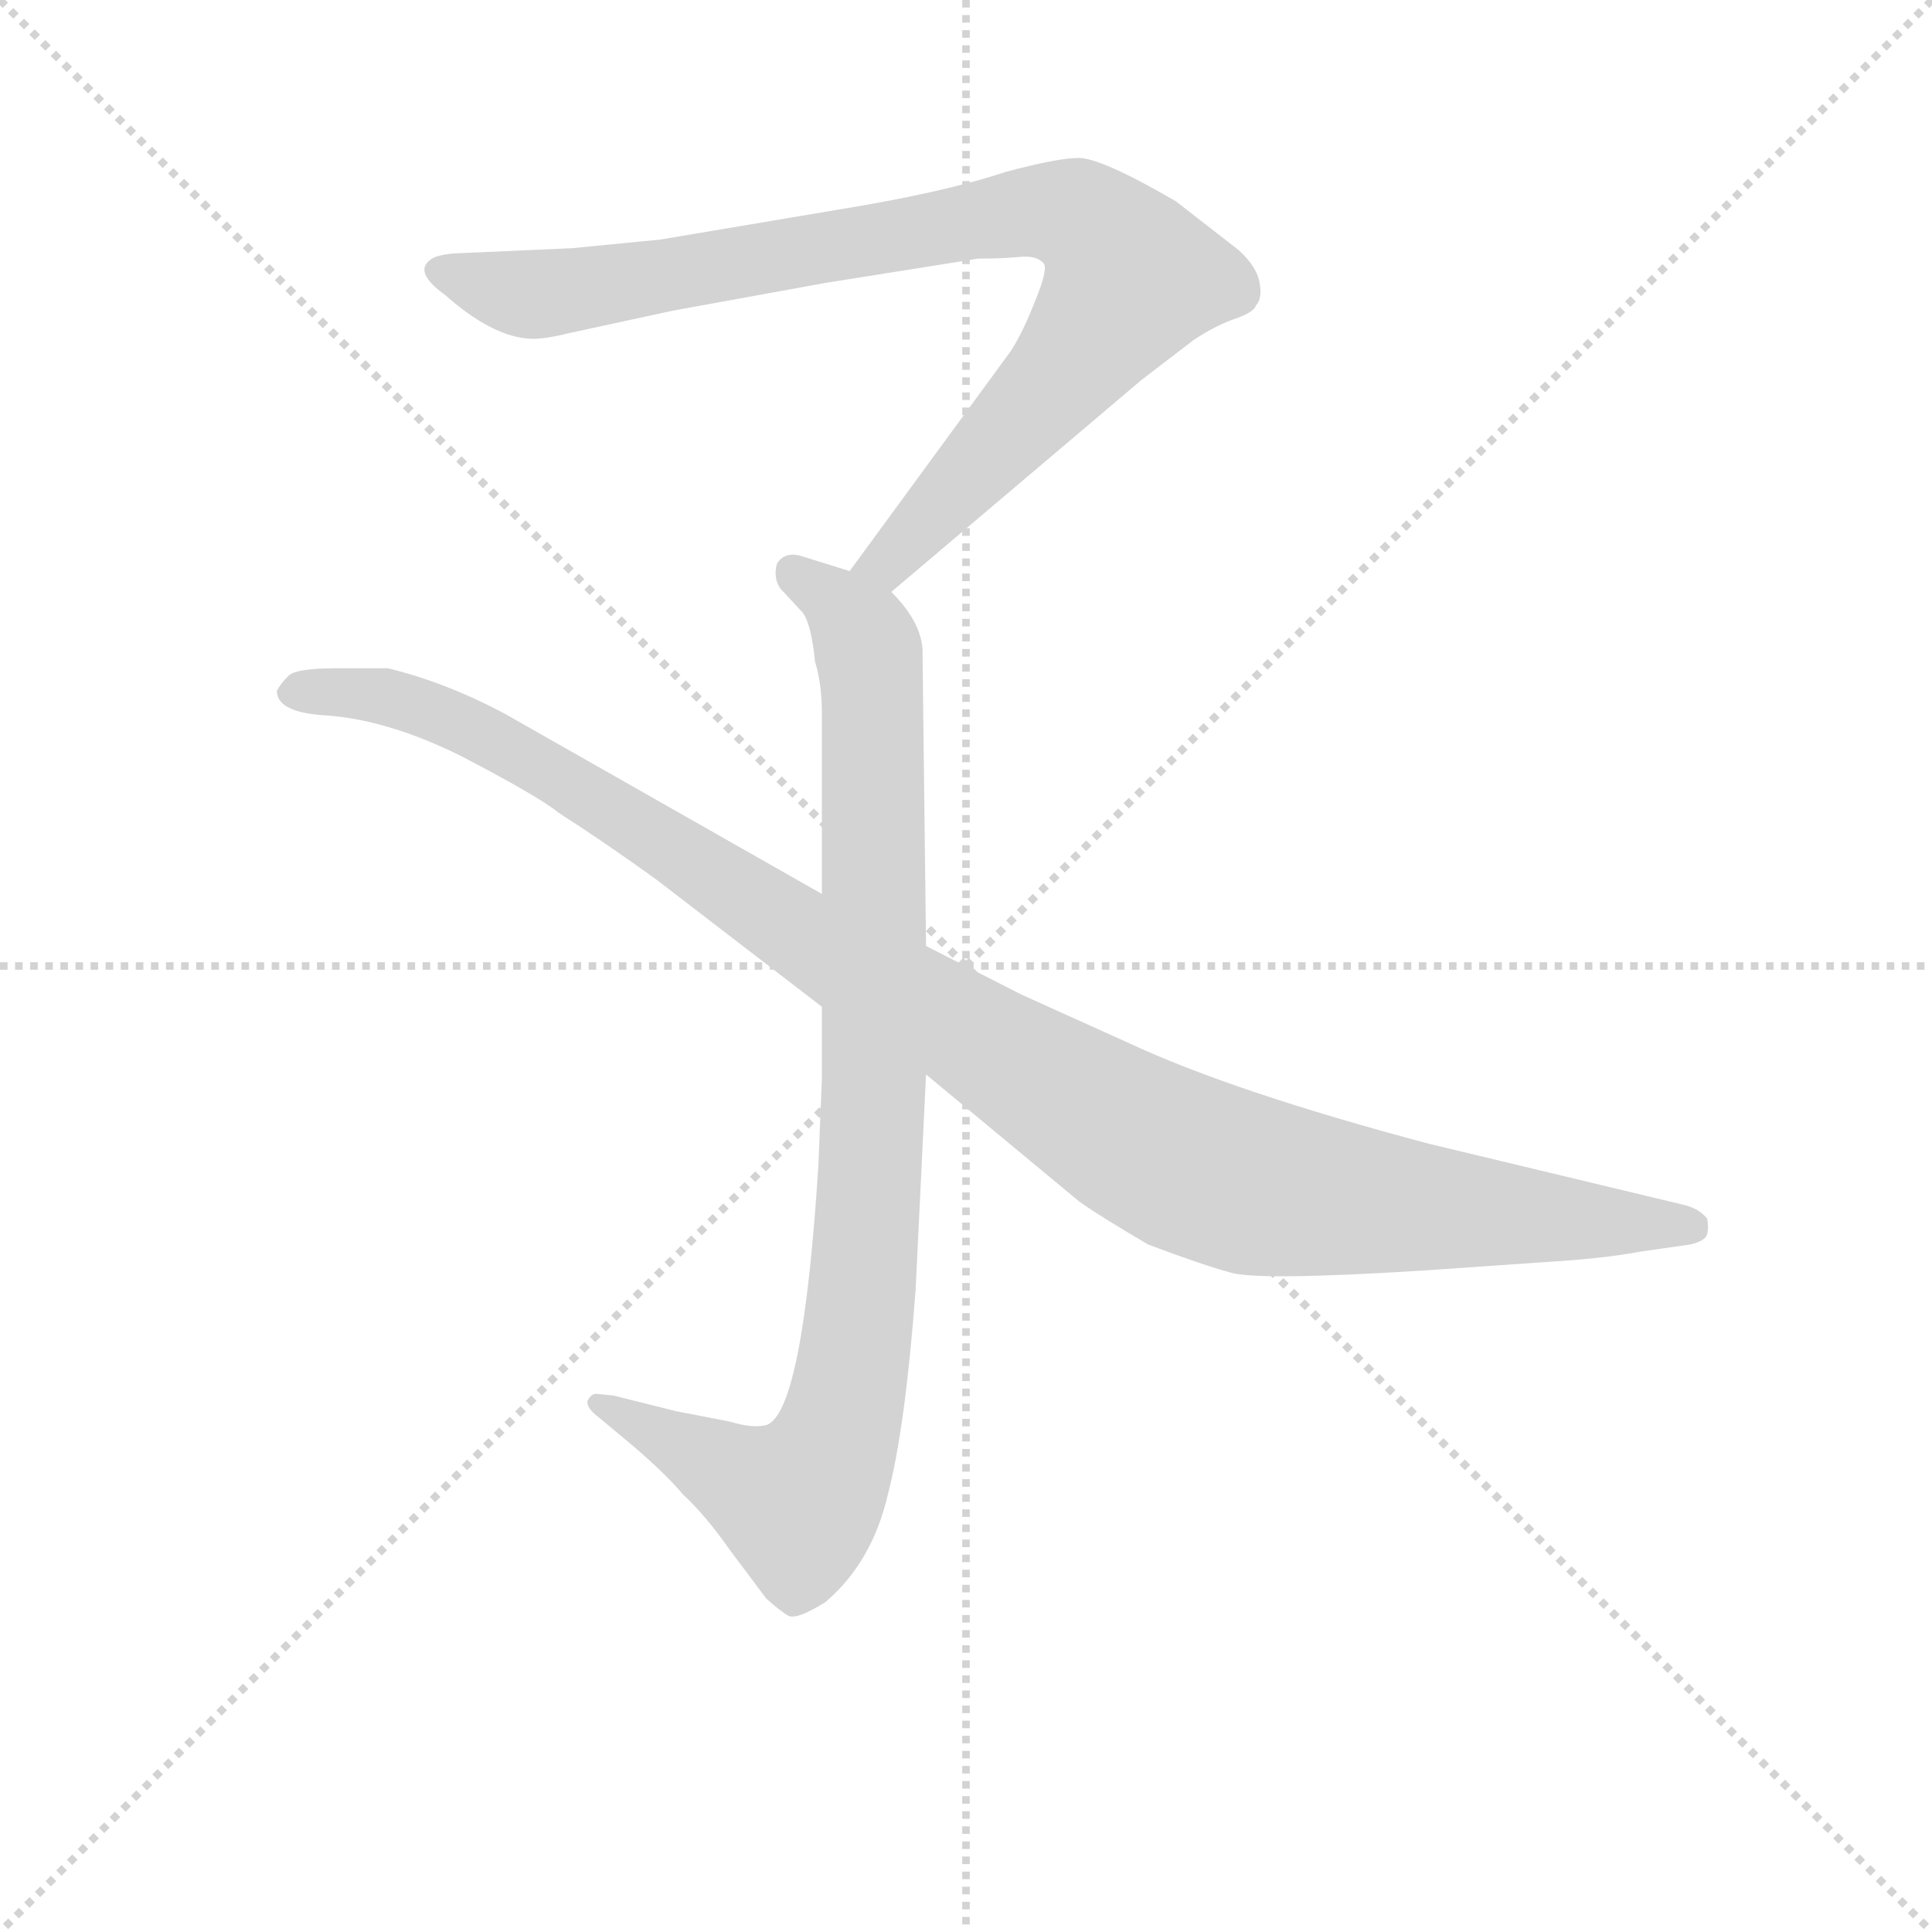 <svg version="1.1" viewBox="0 0 1024 1024" xmlns="http://www.w3.org/2000/svg">
  <g stroke="lightgray" stroke-dasharray="1,1" stroke-width="1" transform="scale(4, 4)">
    <line x1="0" y1="0" x2="256" y2="256"></line>
    <line x1="256" y1="0" x2="0" y2="256"></line>
    <line x1="128" y1="0" x2="128" y2="256"></line>
    <line x1="0" y1="128" x2="256" y2="128"></line>
  </g>
<g transform="scale(0.92, -0.92) translate(60, -900)">
   <style type="text/css">
    @keyframes keyframes0 {
      from {
       stroke: blue;
       stroke-dashoffset: 902;
       stroke-width: 128;
       }
       75% {
       animation-timing-function: step-end;
       stroke: blue;
       stroke-dashoffset: 0;
       stroke-width: 128;
       }
       to {
       stroke: black;
       stroke-width: 1024;
       }
       }
       #make-me-a-hanzi-animation-0 {
         animation: keyframes0 0.984s both;
         animation-delay: 0s;
         animation-timing-function: linear;
       }
    @keyframes keyframes1 {
      from {
       stroke: blue;
       stroke-dashoffset: 943;
       stroke-width: 128;
       }
       75% {
       animation-timing-function: step-end;
       stroke: blue;
       stroke-dashoffset: 0;
       stroke-width: 128;
       }
       to {
       stroke: black;
       stroke-width: 1024;
       }
       }
       #make-me-a-hanzi-animation-1 {
         animation: keyframes1 1.017s both;
         animation-delay: 0.984s;
         animation-timing-function: linear;
       }
    @keyframes keyframes2 {
      from {
       stroke: blue;
       stroke-dashoffset: 1138;
       stroke-width: 128;
       }
       79% {
       animation-timing-function: step-end;
       stroke: blue;
       stroke-dashoffset: 0;
       stroke-width: 128;
       }
       to {
       stroke: black;
       stroke-width: 1024;
       }
       }
       #make-me-a-hanzi-animation-2 {
         animation: keyframes2 1.176s both;
         animation-delay: 2.001s;
         animation-timing-function: linear;
       }
</style>
<path d="M 453.5 559.0 L 597.5 681.0 L 627.5 704.0 Q 639.5 712.0 650.5 716.0 Q 662.5 720.0 663.5 724.0 Q 667.5 728.0 665.5 738.0 Q 663.5 747.0 653.5 756.0 L 617.5 784.0 Q 574.5 809.0 561.5 809.0 Q 549.5 809.0 519.5 801.0 Q 483.5 789.0 421.5 779.0 L 320.5 762.0 L 269.5 757.0 L 201.5 754.0 Q 190.5 753.0 187.5 750.0 Q 178.5 743.0 196.5 730.0 Q 222.5 707.0 243.5 705.0 Q 251.5 704.0 267.5 708.0 L 327.5 721.0 L 415.5 737.0 L 503.5 751.0 Q 517.5 751.0 527.5 752.0 Q 537.5 753.0 541.5 748.0 Q 543.5 744.0 536.5 727.0 Q 529.5 709.0 522.5 698.0 L 429.5 571.0 C 411.5 547.0 430.5 540.0 453.5 559.0 Z" fill="lightgray"></path> 
<path d="M 413.5 279.0 L 411.5 229.0 Q 402.5 86.0 381.5 79.0 Q 373.5 77.0 360.5 81.0 L 329.5 87.0 L 293.5 96.0 L 283.5 97.0 Q 280.5 97.0 278.5 93.0 Q 277.5 89.0 285.5 83.0 L 303.5 68.0 Q 323.5 51.0 333.5 39.0 Q 346.5 27.0 360.5 7.0 L 381.5 -21.0 Q 390.5 -29.0 394.5 -31.0 Q 399.5 -33.0 415.5 -23.0 Q 442.5 0.0 451.5 39.0 Q 461.5 77.0 467.5 157.0 L 473.5 281.0 L 473.5 355.0 L 471.5 522.0 Q 472.5 540.0 453.5 559.0 L 429.5 571.0 L 400.5 580.0 Q 391.5 582.0 387.5 575.0 Q 385.5 567.0 389.5 561.0 L 402.5 547.0 Q 407.5 540.0 409.5 519.0 Q 413.5 506.0 413.5 489.0 L 413.5 385.0 L 413.5 320.0 L 413.5 279.0 Z" fill="lightgray"></path> 
<path d="M 473.5 281.0 L 561.5 208.0 Q 572.5 200.0 601.5 183.0 Q 633.5 171.0 648.5 167.0 Q 663.5 162.0 759.5 168.0 L 831.5 173.0 Q 864.5 175.0 885.5 179.0 L 913.5 183.0 Q 922.5 185.0 923.5 189.0 Q 924.5 193.0 923.5 198.0 Q 918.5 204.0 909.5 206.0 L 763.5 241.0 Q 650.5 271.0 590.5 299.0 L 528.5 327.0 L 473.5 355.0 L 413.5 385.0 L 230.5 489.0 Q 196.5 507.0 163.5 515.0 L 133.5 515.0 Q 111.5 515.0 106.5 511.0 Q 101.5 506.0 99.5 502.0 Q 99.5 490.0 125.5 488.0 Q 162.5 486.0 206.5 464.0 Q 250.5 441.0 261.5 432.0 Q 289.5 414.0 318.5 393.0 L 413.5 320.0 L 473.5 281.0 Z" fill="lightgray"></path> 
      <clipPath id="make-me-a-hanzi-clip-0">
      <path d="M 453.5 559.0 L 597.5 681.0 L 627.5 704.0 Q 639.5 712.0 650.5 716.0 Q 662.5 720.0 663.5 724.0 Q 667.5 728.0 665.5 738.0 Q 663.5 747.0 653.5 756.0 L 617.5 784.0 Q 574.5 809.0 561.5 809.0 Q 549.5 809.0 519.5 801.0 Q 483.5 789.0 421.5 779.0 L 320.5 762.0 L 269.5 757.0 L 201.5 754.0 Q 190.5 753.0 187.5 750.0 Q 178.5 743.0 196.5 730.0 Q 222.5 707.0 243.5 705.0 Q 251.5 704.0 267.5 708.0 L 327.5 721.0 L 415.5 737.0 L 503.5 751.0 Q 517.5 751.0 527.5 752.0 Q 537.5 753.0 541.5 748.0 Q 543.5 744.0 536.5 727.0 Q 529.5 709.0 522.5 698.0 L 429.5 571.0 C 411.5 547.0 430.5 540.0 453.5 559.0 Z" fill="lightgray"></path>
      </clipPath>
      <path clip-path="url(#make-me-a-hanzi-clip-0)" d="M 197.5 743.0 L 243.5 730.0 L 270.5 732.0 L 534.5 778.0 L 563.5 774.0 L 586.5 751.0 L 591.5 740.0 L 585.5 728.0 L 483.5 609.0 L 451.5 576.0 L 438.5 574.0 " fill="none" id="make-me-a-hanzi-animation-0" stroke-dasharray="774 1548" stroke-linecap="round"></path>

      <clipPath id="make-me-a-hanzi-clip-1">
      <path d="M 413.5 279.0 L 411.5 229.0 Q 402.5 86.0 381.5 79.0 Q 373.5 77.0 360.5 81.0 L 329.5 87.0 L 293.5 96.0 L 283.5 97.0 Q 280.5 97.0 278.5 93.0 Q 277.5 89.0 285.5 83.0 L 303.5 68.0 Q 323.5 51.0 333.5 39.0 Q 346.5 27.0 360.5 7.0 L 381.5 -21.0 Q 390.5 -29.0 394.5 -31.0 Q 399.5 -33.0 415.5 -23.0 Q 442.5 0.0 451.5 39.0 Q 461.5 77.0 467.5 157.0 L 473.5 281.0 L 473.5 355.0 L 471.5 522.0 Q 472.5 540.0 453.5 559.0 L 429.5 571.0 L 400.5 580.0 Q 391.5 582.0 387.5 575.0 Q 385.5 567.0 389.5 561.0 L 402.5 547.0 Q 407.5 540.0 409.5 519.0 Q 413.5 506.0 413.5 489.0 L 413.5 385.0 L 413.5 320.0 L 413.5 279.0 Z" fill="lightgray"></path>
      </clipPath>
      <path clip-path="url(#make-me-a-hanzi-clip-1)" d="M 397.5 569.0 L 435.5 537.0 L 442.5 499.0 L 442.5 244.0 L 426.5 85.0 L 399.5 35.0 L 284.5 90.0 " fill="none" id="make-me-a-hanzi-animation-1" stroke-dasharray="815 1630" stroke-linecap="round"></path>

      <clipPath id="make-me-a-hanzi-clip-2">
      <path d="M 473.5 281.0 L 561.5 208.0 Q 572.5 200.0 601.5 183.0 Q 633.5 171.0 648.5 167.0 Q 663.5 162.0 759.5 168.0 L 831.5 173.0 Q 864.5 175.0 885.5 179.0 L 913.5 183.0 Q 922.5 185.0 923.5 189.0 Q 924.5 193.0 923.5 198.0 Q 918.5 204.0 909.5 206.0 L 763.5 241.0 Q 650.5 271.0 590.5 299.0 L 528.5 327.0 L 473.5 355.0 L 413.5 385.0 L 230.5 489.0 Q 196.5 507.0 163.5 515.0 L 133.5 515.0 Q 111.5 515.0 106.5 511.0 Q 101.5 506.0 99.5 502.0 Q 99.5 490.0 125.5 488.0 Q 162.5 486.0 206.5 464.0 Q 250.5 441.0 261.5 432.0 Q 289.5 414.0 318.5 393.0 L 413.5 320.0 L 473.5 281.0 Z" fill="lightgray"></path>
      </clipPath>
      <path clip-path="url(#make-me-a-hanzi-clip-2)" d="M 109.5 502.0 L 165.5 498.0 L 216.5 478.0 L 618.5 232.0 L 671.5 215.0 L 744.5 205.0 L 914.5 194.0 " fill="none" id="make-me-a-hanzi-animation-2" stroke-dasharray="1010 2020" stroke-linecap="round"></path>

</g>
</svg>
